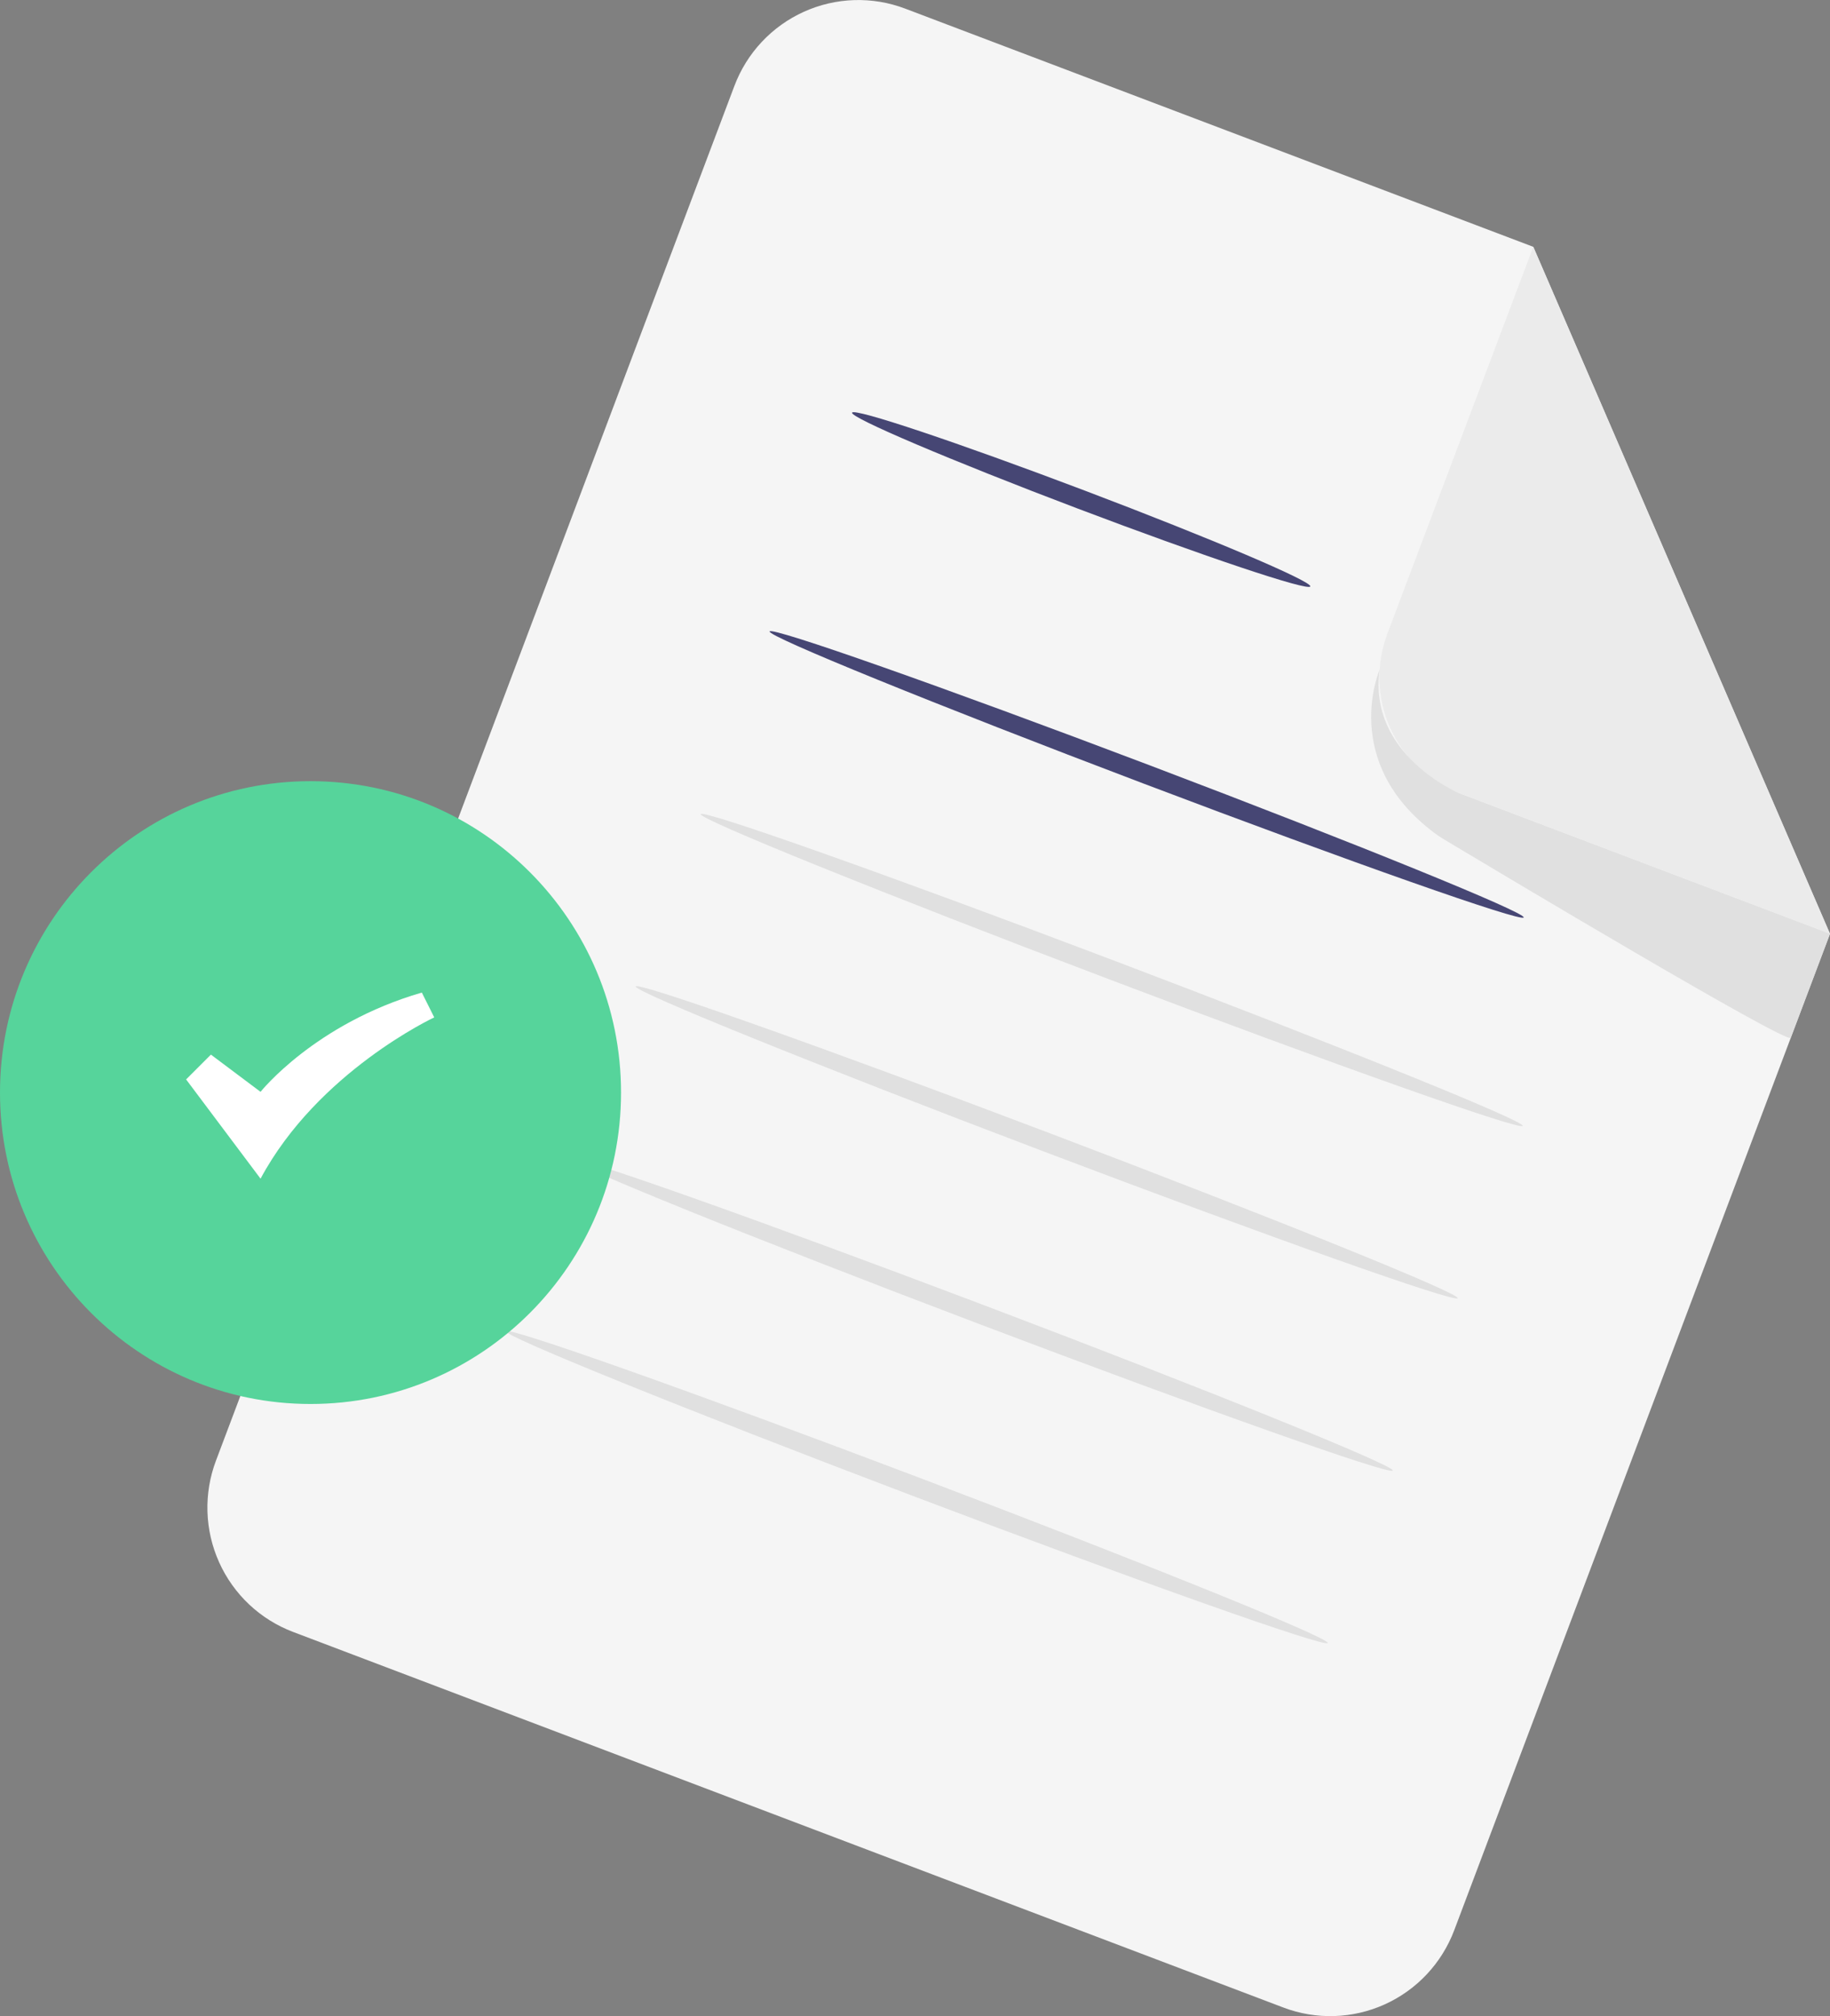 <svg width="118" height="130" viewBox="0 0 118 130" fill="none" xmlns="http://www.w3.org/2000/svg">
<rect x="0" y="0" width="118" height="130" fill="#808080" stroke="none"/>
<g clip-path="url(#clip0_12889_3659)">
<path d="M82.756 129.444L18.894 105.223C17.845 104.825 16.884 104.224 16.066 103.454C15.249 102.684 14.59 101.759 14.129 100.734C13.668 99.709 13.412 98.602 13.377 97.478C13.342 96.353 13.529 95.233 13.926 94.18L47.355 5.538C48.156 3.413 49.767 1.694 51.832 0.76C53.897 -0.174 56.248 -0.248 58.367 0.556L98.869 15.916L117.999 60.211L93.769 124.461C92.967 126.586 91.356 128.305 89.291 129.239C87.226 130.173 84.875 130.247 82.756 129.444Z" fill="#F5F5F5"/>
<path d="M98.867 15.916L89.459 40.86C88.714 42.837 88.782 45.029 89.648 46.955C90.514 48.881 92.108 50.384 94.079 51.132L117.998 60.207L98.867 15.916Z" fill="#EBEBEB"/>
<path d="M88.961 43.178C88.961 43.178 86.365 49.109 92.484 53.702C92.715 53.874 92.954 54.033 93.203 54.178C96.115 55.924 115.293 67.388 115.471 66.915L118 60.211L94.079 51.141C94.079 51.141 88.184 48.671 88.961 43.179" fill="#E0E0E0"/>
<path d="M84.488 37.813C84.367 38.134 77.654 35.885 69.498 32.794C61.34 29.703 54.819 26.929 54.943 26.609C55.068 26.288 61.775 28.535 69.935 31.628C78.094 34.721 84.609 37.49 84.488 37.811" fill="#464674"/>
<path d="M98.25 59.156C98.129 59.476 87.145 55.608 73.719 50.517C60.294 45.426 49.503 41.036 49.624 40.714C49.745 40.392 60.726 44.261 74.157 49.355C87.587 54.45 98.374 58.836 98.25 59.156Z" fill="#464674"/>
<path d="M98.189 72.596C98.068 72.917 86.103 68.676 71.469 63.126C56.835 57.577 45.062 52.814 45.183 52.494C45.303 52.173 57.266 56.412 71.906 61.965C86.546 67.519 98.309 72.276 98.189 72.596Z" fill="#E0E0E0"/>
<path d="M93.996 83.707C93.875 84.028 81.911 79.788 67.276 74.237C52.642 68.687 40.87 63.925 40.991 63.605C41.112 63.284 53.074 67.524 67.714 73.077C82.354 78.63 94.118 83.387 93.996 83.707Z" fill="#E0E0E0"/>
<path d="M89.807 94.821C89.686 95.141 77.721 90.901 63.086 85.351C48.451 79.8 36.681 75.039 36.802 74.718C36.923 74.398 48.884 78.639 63.524 84.186C78.165 89.734 89.928 94.498 89.807 94.818" fill="#E0E0E0"/>
<path d="M85.615 105.938C85.493 106.258 73.529 102.017 58.895 96.468C44.26 90.918 32.488 86.152 32.608 85.832C32.729 85.511 44.691 89.75 59.332 95.302C73.972 100.855 85.736 105.614 85.615 105.938Z" fill="#E0E0E0"/>
<path d="M40.045 70.448C40.045 59.359 31.081 50.369 20.023 50.369C8.964 50.369 0 59.359 0 70.448C0 81.537 8.964 90.527 20.023 90.527C31.081 90.527 40.045 81.537 40.045 70.448Z" fill="#56D49B"/>
<path d="M28 65.6L27.2 64C20.3 66 16.8 70.4 16.8 70.4L13.6 68L12 69.6L16.8 76C20.5 69.1 28 65.6 28 65.6Z" fill="white"/>
</g>
<defs>
<clipPath id="clip0_12889_3659">
<rect width="118" height="130" fill="white"/>
</clipPath>
</defs>
</svg>
